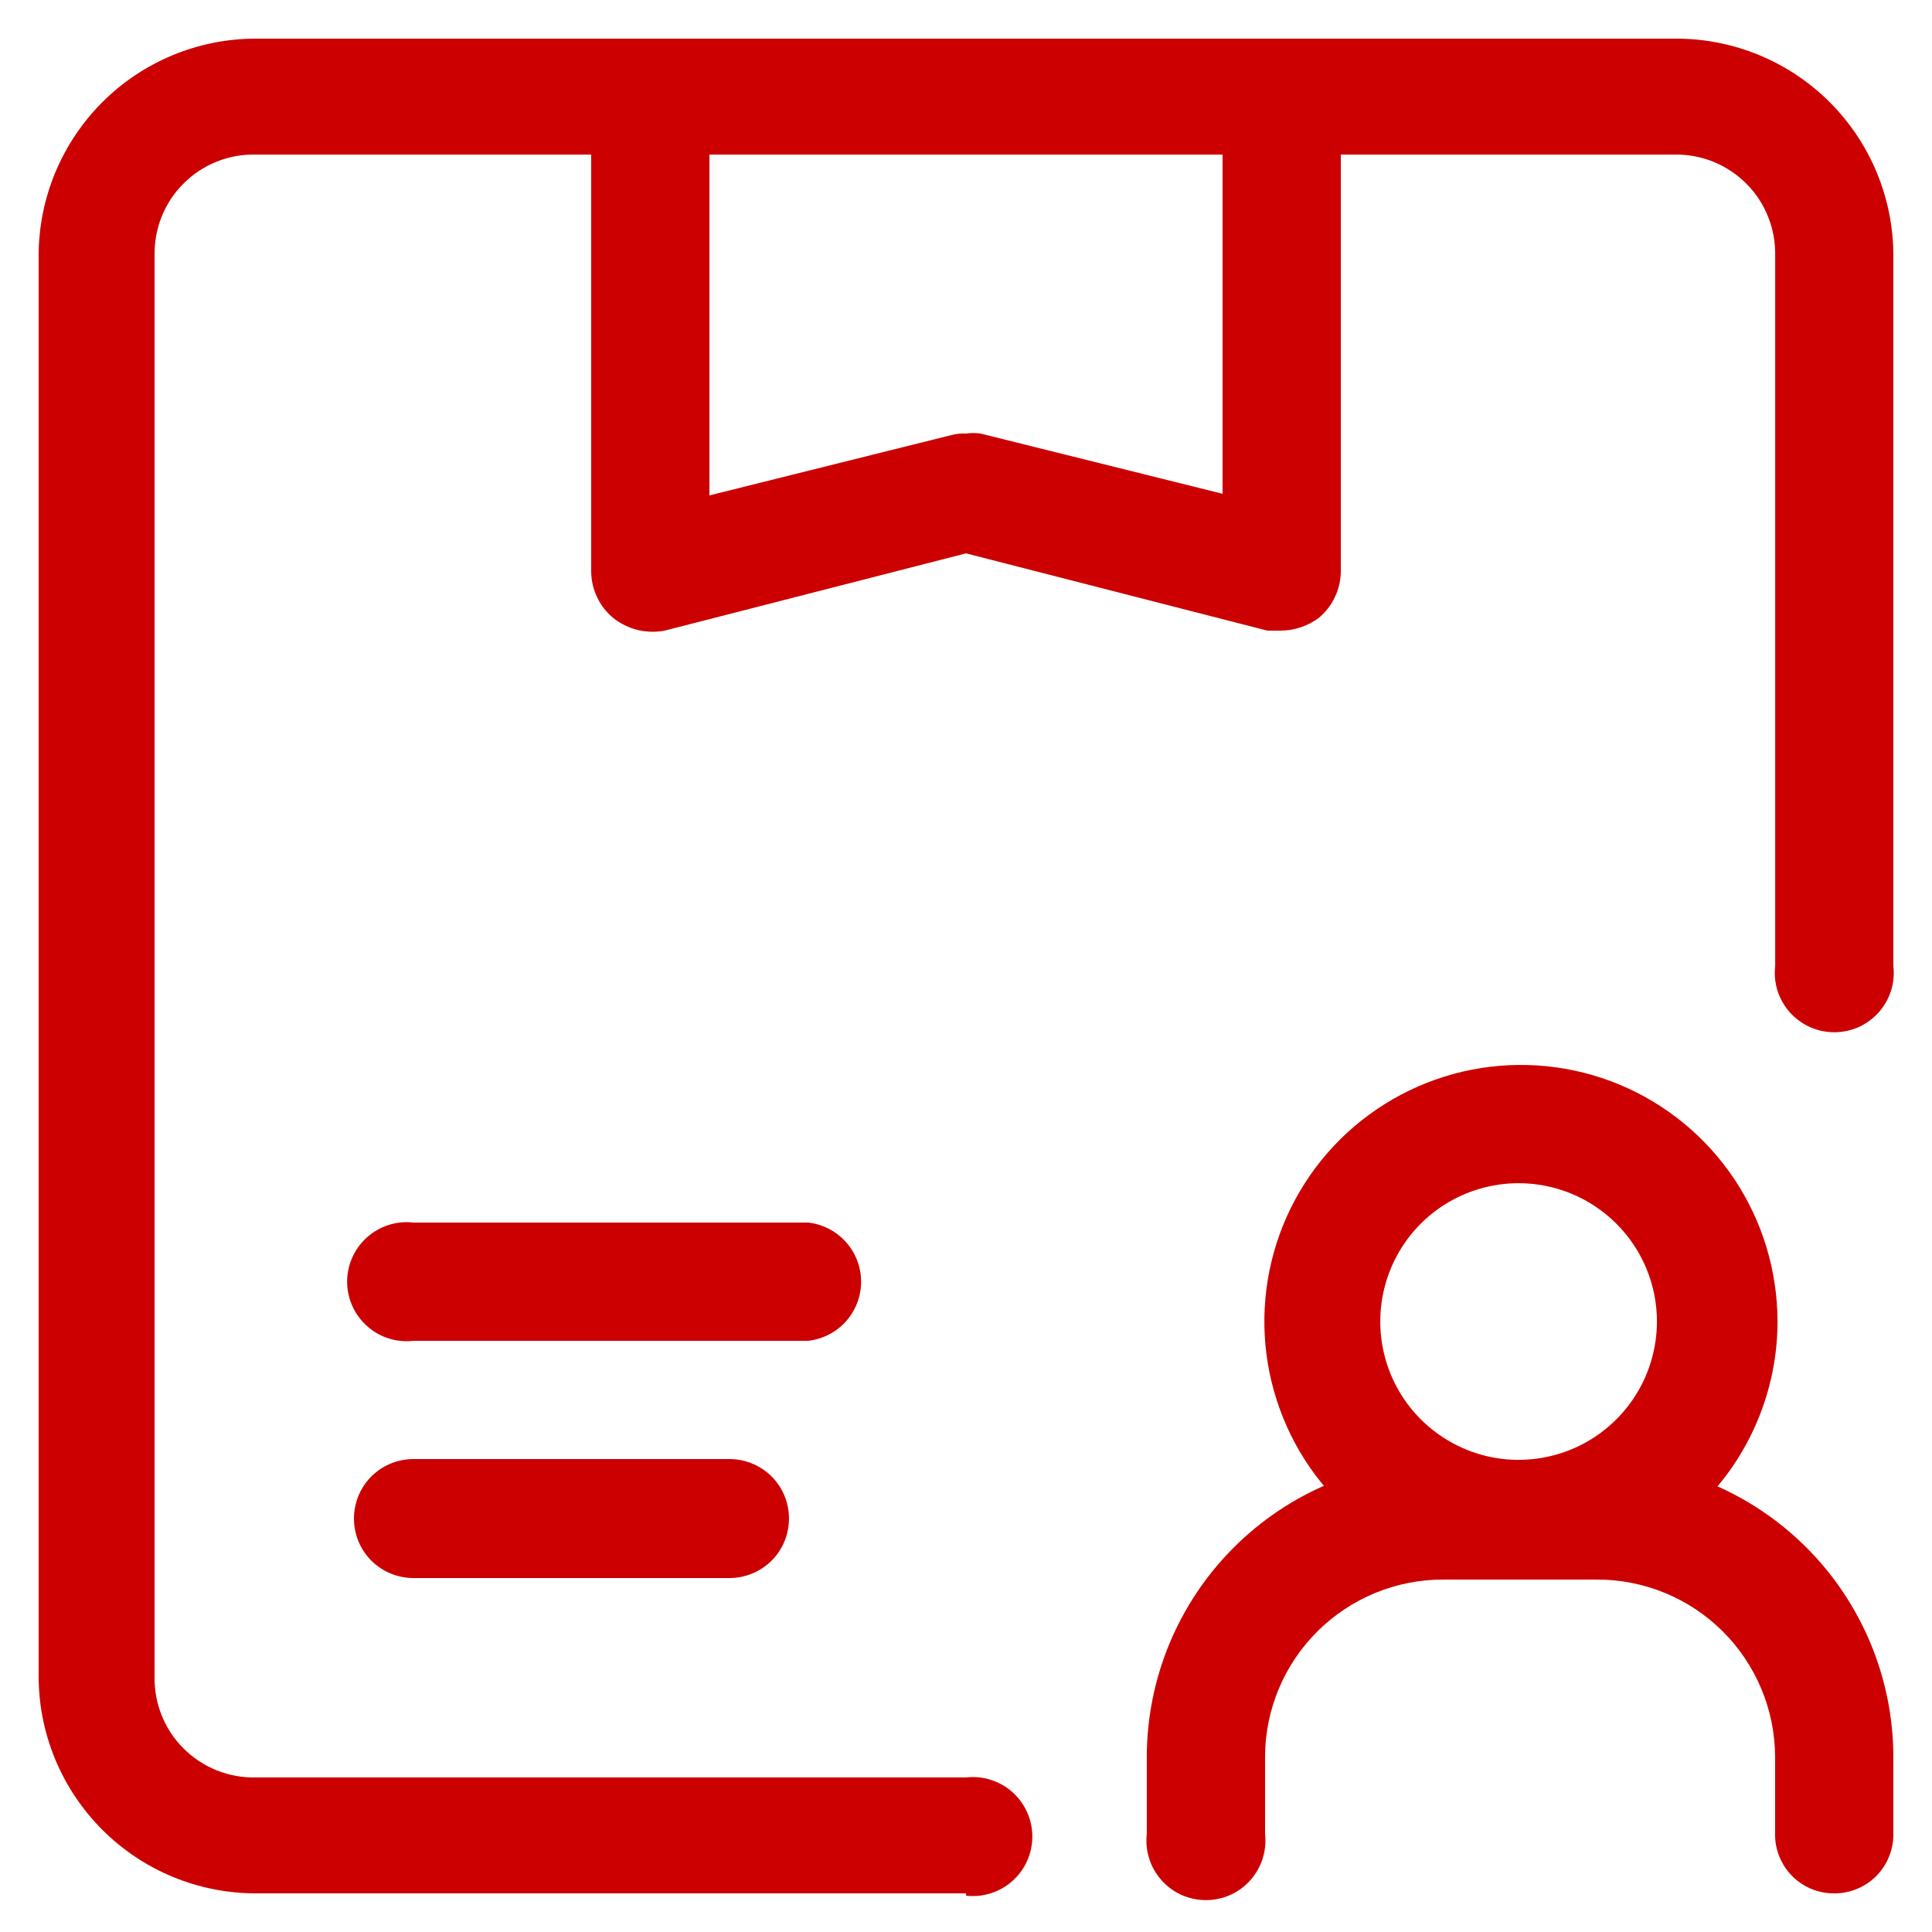<svg width="24" height="24" viewBox="0 0 24 24" fill="none" xmlns="http://www.w3.org/2000/svg">
<g clip-path="url(#clip0_1220_15048)">
<path d="M18.864 19.603C18.235 19.598 17.622 19.406 17.102 19.052C16.581 18.698 16.177 18.199 15.941 17.616C15.704 17.033 15.645 16.393 15.771 15.777C15.897 15.161 16.203 14.595 16.65 14.152C17.097 13.71 17.665 13.409 18.282 13.288C18.899 13.168 19.539 13.232 20.119 13.474C20.7 13.716 21.196 14.125 21.545 14.648C21.894 15.172 22.08 15.787 22.081 16.416C22.081 16.837 21.997 17.254 21.835 17.642C21.673 18.031 21.436 18.384 21.137 18.68C20.838 18.976 20.483 19.21 20.093 19.369C19.703 19.527 19.285 19.607 18.864 19.603ZM18.864 14.698C18.525 14.698 18.192 14.799 17.91 14.987C17.627 15.176 17.407 15.444 17.277 15.758C17.147 16.073 17.113 16.418 17.179 16.751C17.245 17.085 17.409 17.391 17.649 17.631C17.89 17.872 18.196 18.035 18.529 18.102C18.863 18.168 19.208 18.134 19.522 18.004C19.836 17.874 20.104 17.653 20.293 17.371C20.482 17.088 20.583 16.756 20.583 16.416C20.583 15.96 20.402 15.523 20.079 15.201C19.757 14.879 19.32 14.698 18.864 14.698Z" fill="#CC0000"/>
<path d="M22.78 23.52C22.684 23.52 22.588 23.501 22.499 23.464C22.41 23.426 22.329 23.372 22.261 23.303C22.193 23.234 22.14 23.153 22.104 23.063C22.067 22.973 22.049 22.878 22.051 22.781V21.821C22.048 21.237 21.814 20.678 21.401 20.266C20.987 19.854 20.427 19.622 19.843 19.622H17.923C17.339 19.622 16.779 19.854 16.365 20.266C15.951 20.678 15.717 21.237 15.715 21.821V22.781C15.727 22.884 15.716 22.989 15.685 23.088C15.653 23.188 15.601 23.279 15.532 23.357C15.463 23.435 15.378 23.497 15.283 23.54C15.188 23.582 15.085 23.604 14.98 23.604C14.876 23.604 14.773 23.582 14.678 23.54C14.583 23.497 14.498 23.435 14.429 23.357C14.359 23.279 14.307 23.188 14.276 23.088C14.244 22.989 14.234 22.884 14.246 22.781V21.821C14.248 20.846 14.637 19.913 15.326 19.224C16.015 18.535 16.948 18.147 17.923 18.144H19.843C20.817 18.147 21.751 18.535 22.44 19.224C23.129 19.913 23.517 20.846 23.52 21.821V22.781C23.521 22.878 23.503 22.975 23.466 23.065C23.429 23.155 23.375 23.238 23.306 23.306C23.237 23.375 23.155 23.43 23.065 23.466C22.974 23.503 22.878 23.521 22.78 23.52Z" fill="#CC0000"/>
<path d="M12.001 23.52H3.178C2.463 23.52 1.776 23.236 1.271 22.73C0.765 22.224 0.48 21.538 0.48 20.822V3.178C0.48 2.462 0.765 1.776 1.271 1.27C1.776 0.764 2.463 0.48 3.178 0.48H20.823C21.538 0.48 22.224 0.764 22.73 1.27C23.236 1.776 23.52 2.462 23.52 3.178V12C23.532 12.104 23.522 12.208 23.491 12.308C23.459 12.407 23.407 12.498 23.338 12.576C23.268 12.654 23.183 12.716 23.088 12.759C22.993 12.801 22.89 12.823 22.786 12.823C22.682 12.823 22.579 12.801 22.484 12.759C22.389 12.716 22.304 12.654 22.234 12.576C22.165 12.498 22.113 12.407 22.081 12.308C22.05 12.208 22.04 12.104 22.052 12V3.178C22.055 3.014 22.027 2.851 21.966 2.698C21.907 2.546 21.817 2.407 21.702 2.29C21.588 2.173 21.451 2.08 21.3 2.016C21.149 1.953 20.987 1.92 20.823 1.92H3.178C3.012 1.916 2.847 1.946 2.692 2.008C2.538 2.069 2.398 2.162 2.28 2.28C2.162 2.397 2.07 2.537 2.008 2.692C1.946 2.846 1.917 3.011 1.92 3.178V20.822C1.917 20.989 1.946 21.154 2.008 21.308C2.07 21.463 2.162 21.603 2.28 21.72C2.398 21.838 2.538 21.93 2.692 21.992C2.847 22.054 3.012 22.084 3.178 22.08H12.001C12.104 22.068 12.209 22.078 12.308 22.11C12.407 22.141 12.499 22.193 12.577 22.263C12.654 22.332 12.717 22.417 12.759 22.512C12.802 22.607 12.824 22.71 12.824 22.814C12.824 22.919 12.802 23.021 12.759 23.117C12.717 23.212 12.654 23.297 12.577 23.366C12.499 23.435 12.407 23.488 12.308 23.519C12.209 23.55 12.104 23.561 12.001 23.549V23.52Z" fill="#CC0000"/>
<path d="M15.917 7.834H15.744L12 6.874L8.256 7.834C8.145 7.855 8.032 7.852 7.922 7.826C7.813 7.799 7.711 7.749 7.622 7.68C7.535 7.609 7.465 7.52 7.417 7.418C7.369 7.317 7.344 7.207 7.344 7.094V1.219C7.343 1.122 7.361 1.025 7.397 0.935C7.434 0.845 7.489 0.763 7.557 0.694C7.626 0.625 7.708 0.57 7.799 0.534C7.889 0.497 7.986 0.479 8.083 0.48H15.917C16.014 0.479 16.111 0.497 16.201 0.534C16.291 0.57 16.373 0.625 16.442 0.694C16.511 0.763 16.566 0.845 16.602 0.935C16.639 1.025 16.657 1.122 16.656 1.219V7.094C16.656 7.207 16.631 7.317 16.582 7.418C16.534 7.52 16.464 7.609 16.377 7.68C16.243 7.777 16.082 7.831 15.917 7.834ZM12 5.386C12.06 5.377 12.122 5.377 12.182 5.386L15.187 6.134V1.92H8.813V6.154L11.817 5.405C11.877 5.389 11.938 5.383 12 5.386ZM9.062 19.603H5.136C5.039 19.603 4.943 19.584 4.853 19.547C4.763 19.51 4.682 19.455 4.613 19.387C4.544 19.318 4.49 19.237 4.453 19.147C4.416 19.057 4.397 18.961 4.397 18.864C4.397 18.767 4.416 18.671 4.453 18.581C4.49 18.491 4.544 18.41 4.613 18.341C4.682 18.273 4.763 18.218 4.853 18.181C4.943 18.144 5.039 18.125 5.136 18.125H9.062C9.258 18.125 9.446 18.203 9.585 18.341C9.724 18.48 9.801 18.668 9.801 18.864C9.801 19.06 9.724 19.248 9.585 19.387C9.446 19.525 9.258 19.603 9.062 19.603ZM10.041 16.656H5.136C5.032 16.668 4.927 16.658 4.828 16.626C4.729 16.595 4.637 16.543 4.56 16.473C4.482 16.404 4.42 16.319 4.377 16.224C4.335 16.129 4.312 16.026 4.312 15.922C4.312 15.818 4.335 15.714 4.377 15.619C4.42 15.524 4.482 15.439 4.56 15.37C4.637 15.301 4.729 15.248 4.828 15.217C4.927 15.185 5.032 15.175 5.136 15.187H10.041C10.222 15.208 10.388 15.294 10.509 15.43C10.63 15.565 10.697 15.74 10.697 15.922C10.697 16.103 10.63 16.278 10.509 16.414C10.388 16.549 10.222 16.635 10.041 16.656Z" fill="#CC0000"/>
</g>
<defs>
<clipPath id="clip0_1220_15048">
<rect width="24" height="24" fill="white"/>
</clipPath>
</defs>
</svg>
